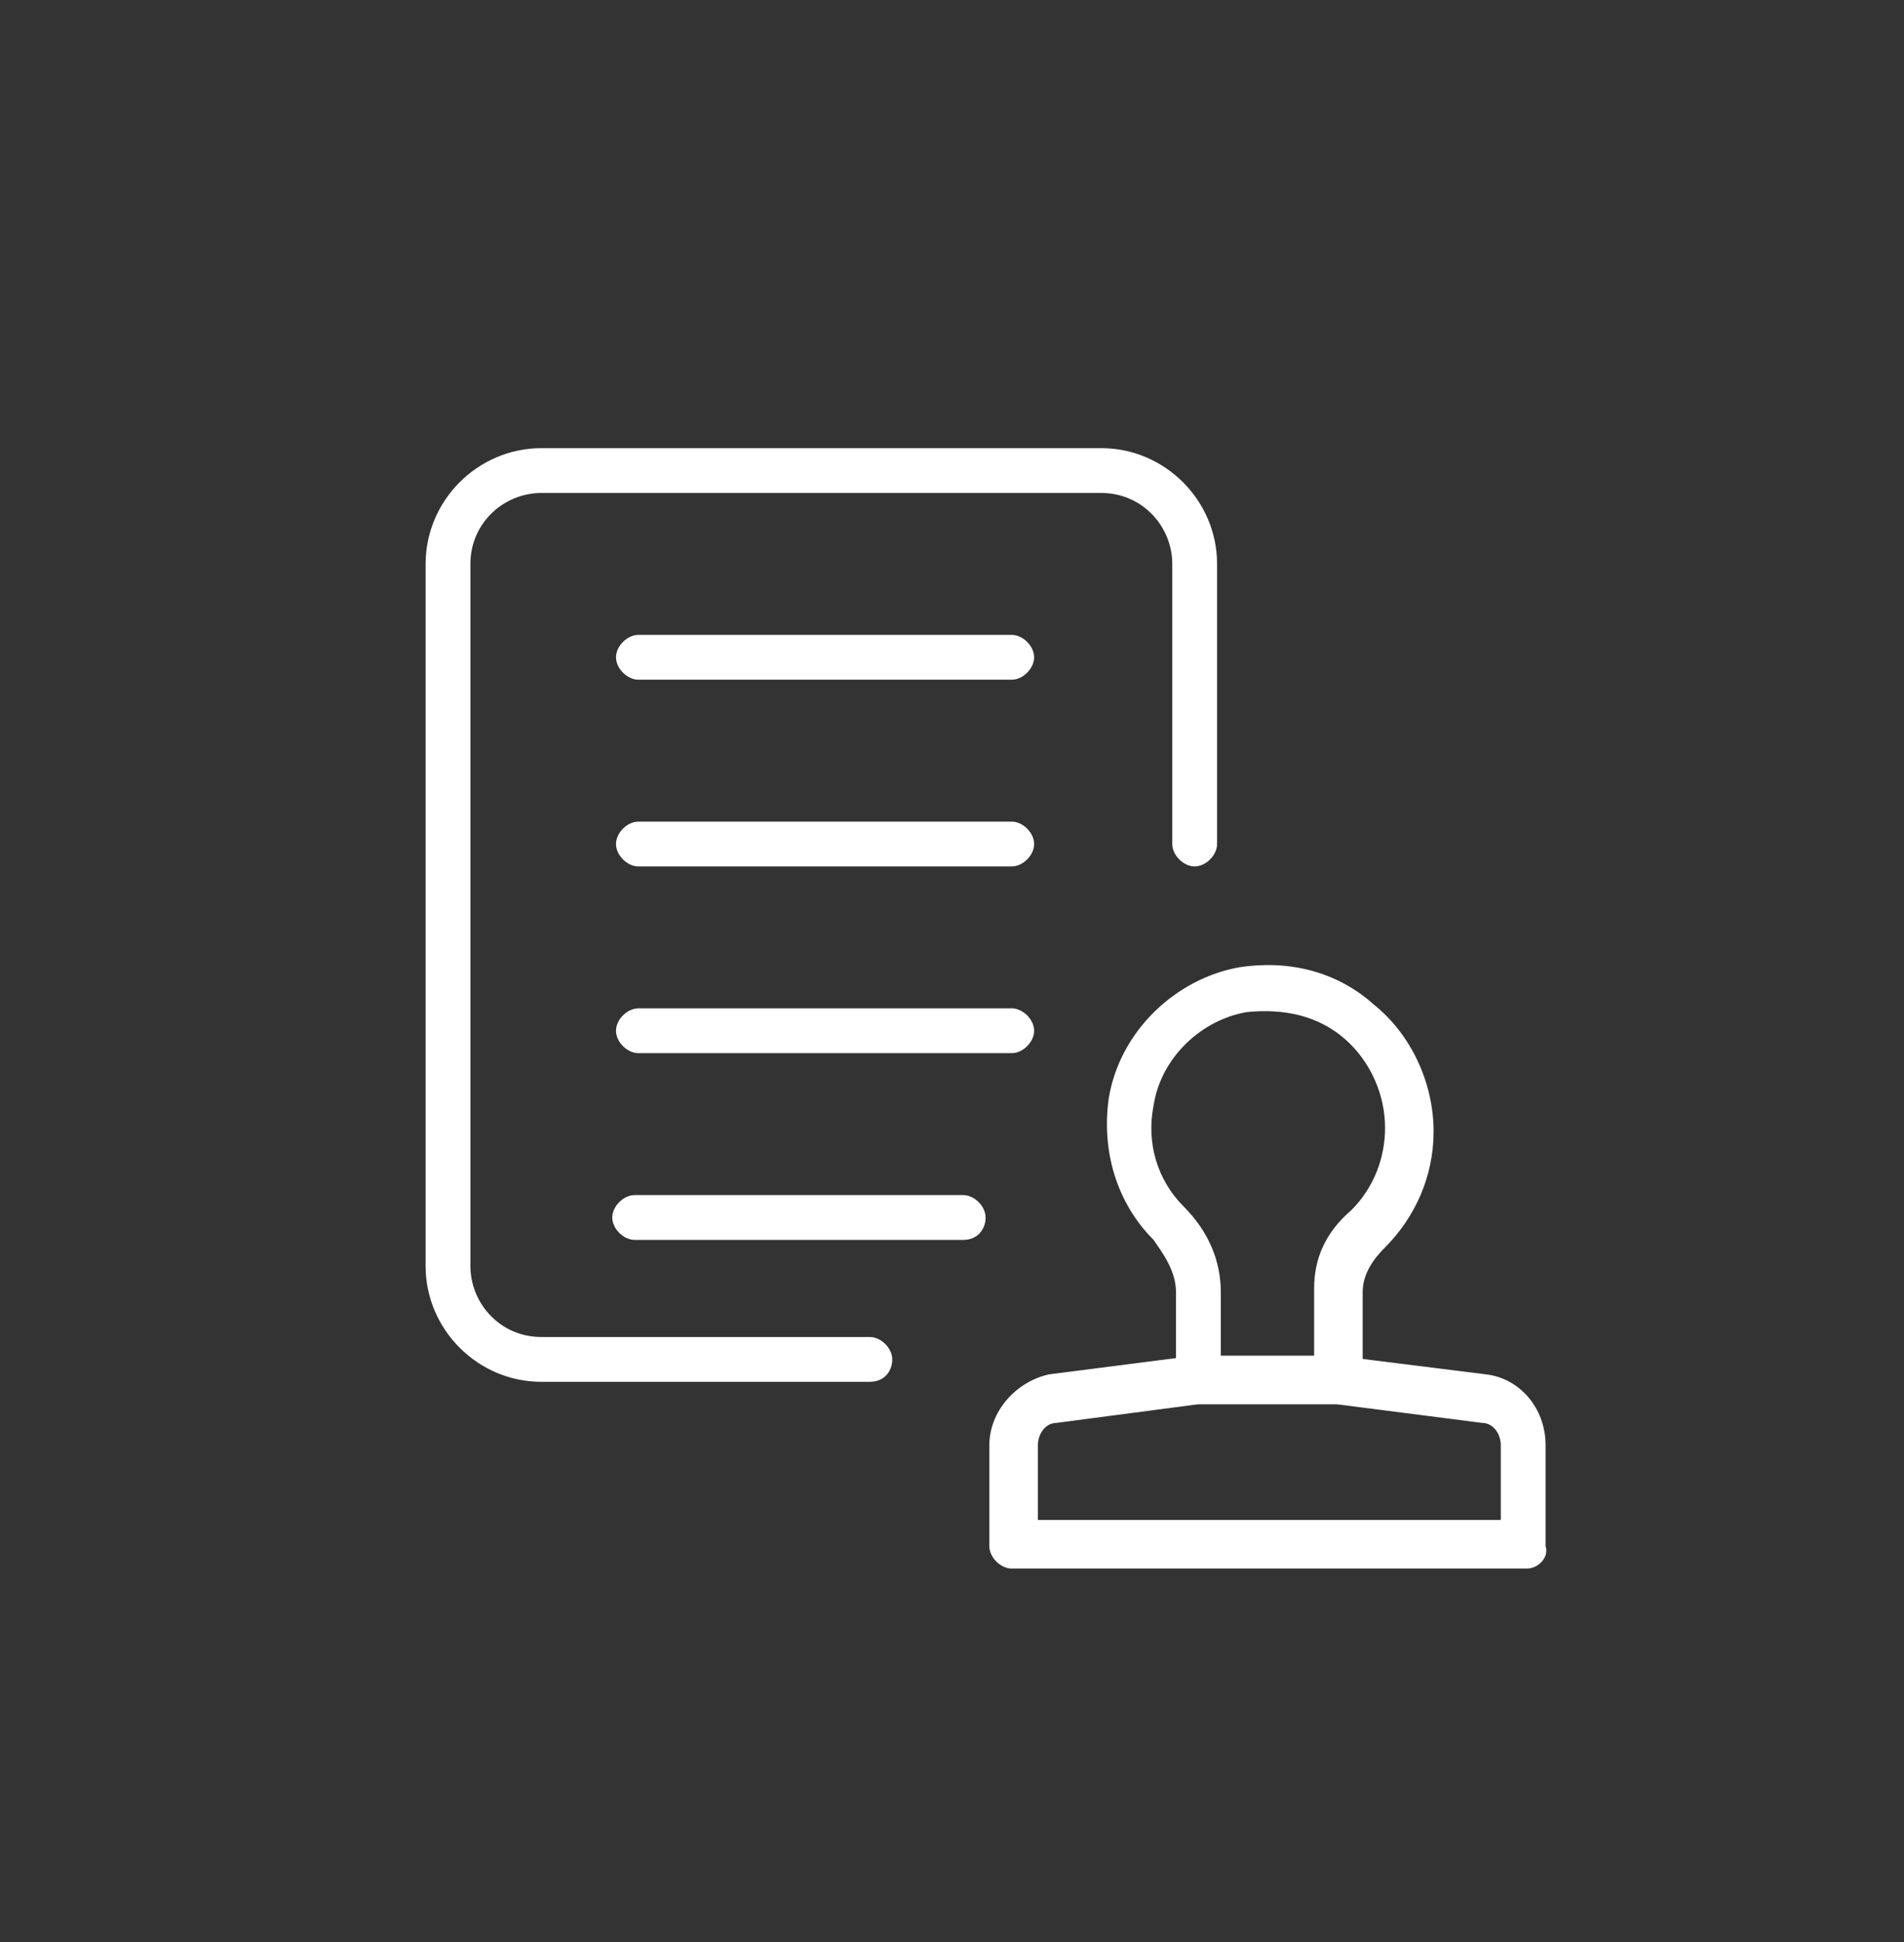 <?xml version="1.0" encoding="utf-8"?>
<!-- Generator: Adobe Illustrator 24.1.0, SVG Export Plug-In . SVG Version: 6.00 Build 0)  -->
<svg version="1.1" id="Layer_1" xmlns="http://www.w3.org/2000/svg" xmlns:xlink="http://www.w3.org/1999/xlink" x="0px" y="0px"
	 viewBox="0 0 51 52" style="enable-background:new 0 0 51 52;" xml:space="preserve">
<rect x="0" y="0" width="51" height="52" fill="#333333" stroke="none"/>
<style type="text/css">
	.st0{fill:#FFFFFF;}
</style>
<path class="st0" d="M35.9,37.6h-3.8c-0.3,0-0.6-0.3-0.6-0.6v-2.4c0-0.6-0.4-1.1-0.6-1.4c-1-1-1.4-2.4-1.2-3.8
	c0.3-1.8,1.8-3.2,3.5-3.5c1.3-0.2,2.6,0.1,3.6,1c1,0.8,1.6,2.1,1.6,3.4c0,1.2-0.5,2.3-1.3,3.1c-0.3,0.3-0.6,0.7-0.6,1.2V37
	C36.5,37.3,36.2,37.6,35.9,37.6L35.9,37.6z M32.7,36.4h2.5v-1.9c0-0.8,0.3-1.5,1-2.1c0.6-0.6,0.9-1.4,0.9-2.2c0-0.9-0.4-1.8-1.1-2.4
	c-0.7-0.6-1.6-0.8-2.6-0.7c-1.2,0.2-2.3,1.2-2.5,2.5c-0.2,1,0.1,2,0.8,2.7c0.7,0.7,1,1.5,1,2.3V36.4z"/>
<path class="st0" d="M40.9,42H27.1c-0.3,0-0.6-0.3-0.6-0.6v-2.7c0-0.9,0.7-1.7,1.6-1.9l3.9-0.5l3.8,0l4,0.5c0.9,0.1,1.6,0.9,1.6,1.9
	v2.7C41.5,41.7,41.2,42,40.9,42z M27.7,40.7h12.5v-2c0-0.3-0.2-0.6-0.5-0.6l-3.9-0.5l-3.7,0l-3.8,0.5c-0.3,0-0.5,0.3-0.5,0.6V40.7z"
	/>
<path class="st0" d="M23.3,37h-8.8c-1.7,0-3.1-1.4-3.1-3.1V15.1c0-1.7,1.4-3.1,3.1-3.1h15c1.7,0,3.1,1.4,3.1,3.1v7.5
	c0,0.3-0.3,0.6-0.6,0.6c-0.3,0-0.6-0.3-0.6-0.6v-7.5c0-1-0.8-1.9-1.9-1.9h-15c-1,0-1.9,0.8-1.9,1.9v18.8c0,1,0.8,1.9,1.9,1.9h8.8
	c0.3,0,0.6,0.3,0.6,0.6S23.7,37,23.3,37z"/>
<path class="st0" d="M27.1,28.2h-10c-0.3,0-0.6-0.3-0.6-0.6s0.3-0.6,0.6-0.6h10c0.3,0,0.6,0.3,0.6,0.6S27.4,28.2,27.1,28.2z"/>
<path class="st0" d="M25.8,33.2h-8.8c-0.3,0-0.6-0.3-0.6-0.6s0.3-0.6,0.6-0.6h8.8c0.3,0,0.6,0.3,0.6,0.6S26.2,33.2,25.8,33.2z"/>
<path class="st0" d="M27.1,23.2h-10c-0.3,0-0.6-0.3-0.6-0.6s0.3-0.6,0.6-0.6h10c0.3,0,0.6,0.3,0.6,0.6S27.4,23.2,27.1,23.2z"/>
<path class="st0" d="M27.1,18.2h-10c-0.3,0-0.6-0.3-0.6-0.6s0.3-0.6,0.6-0.6h10c0.3,0,0.6,0.3,0.6,0.6S27.4,18.2,27.1,18.2z"/>
</svg>
